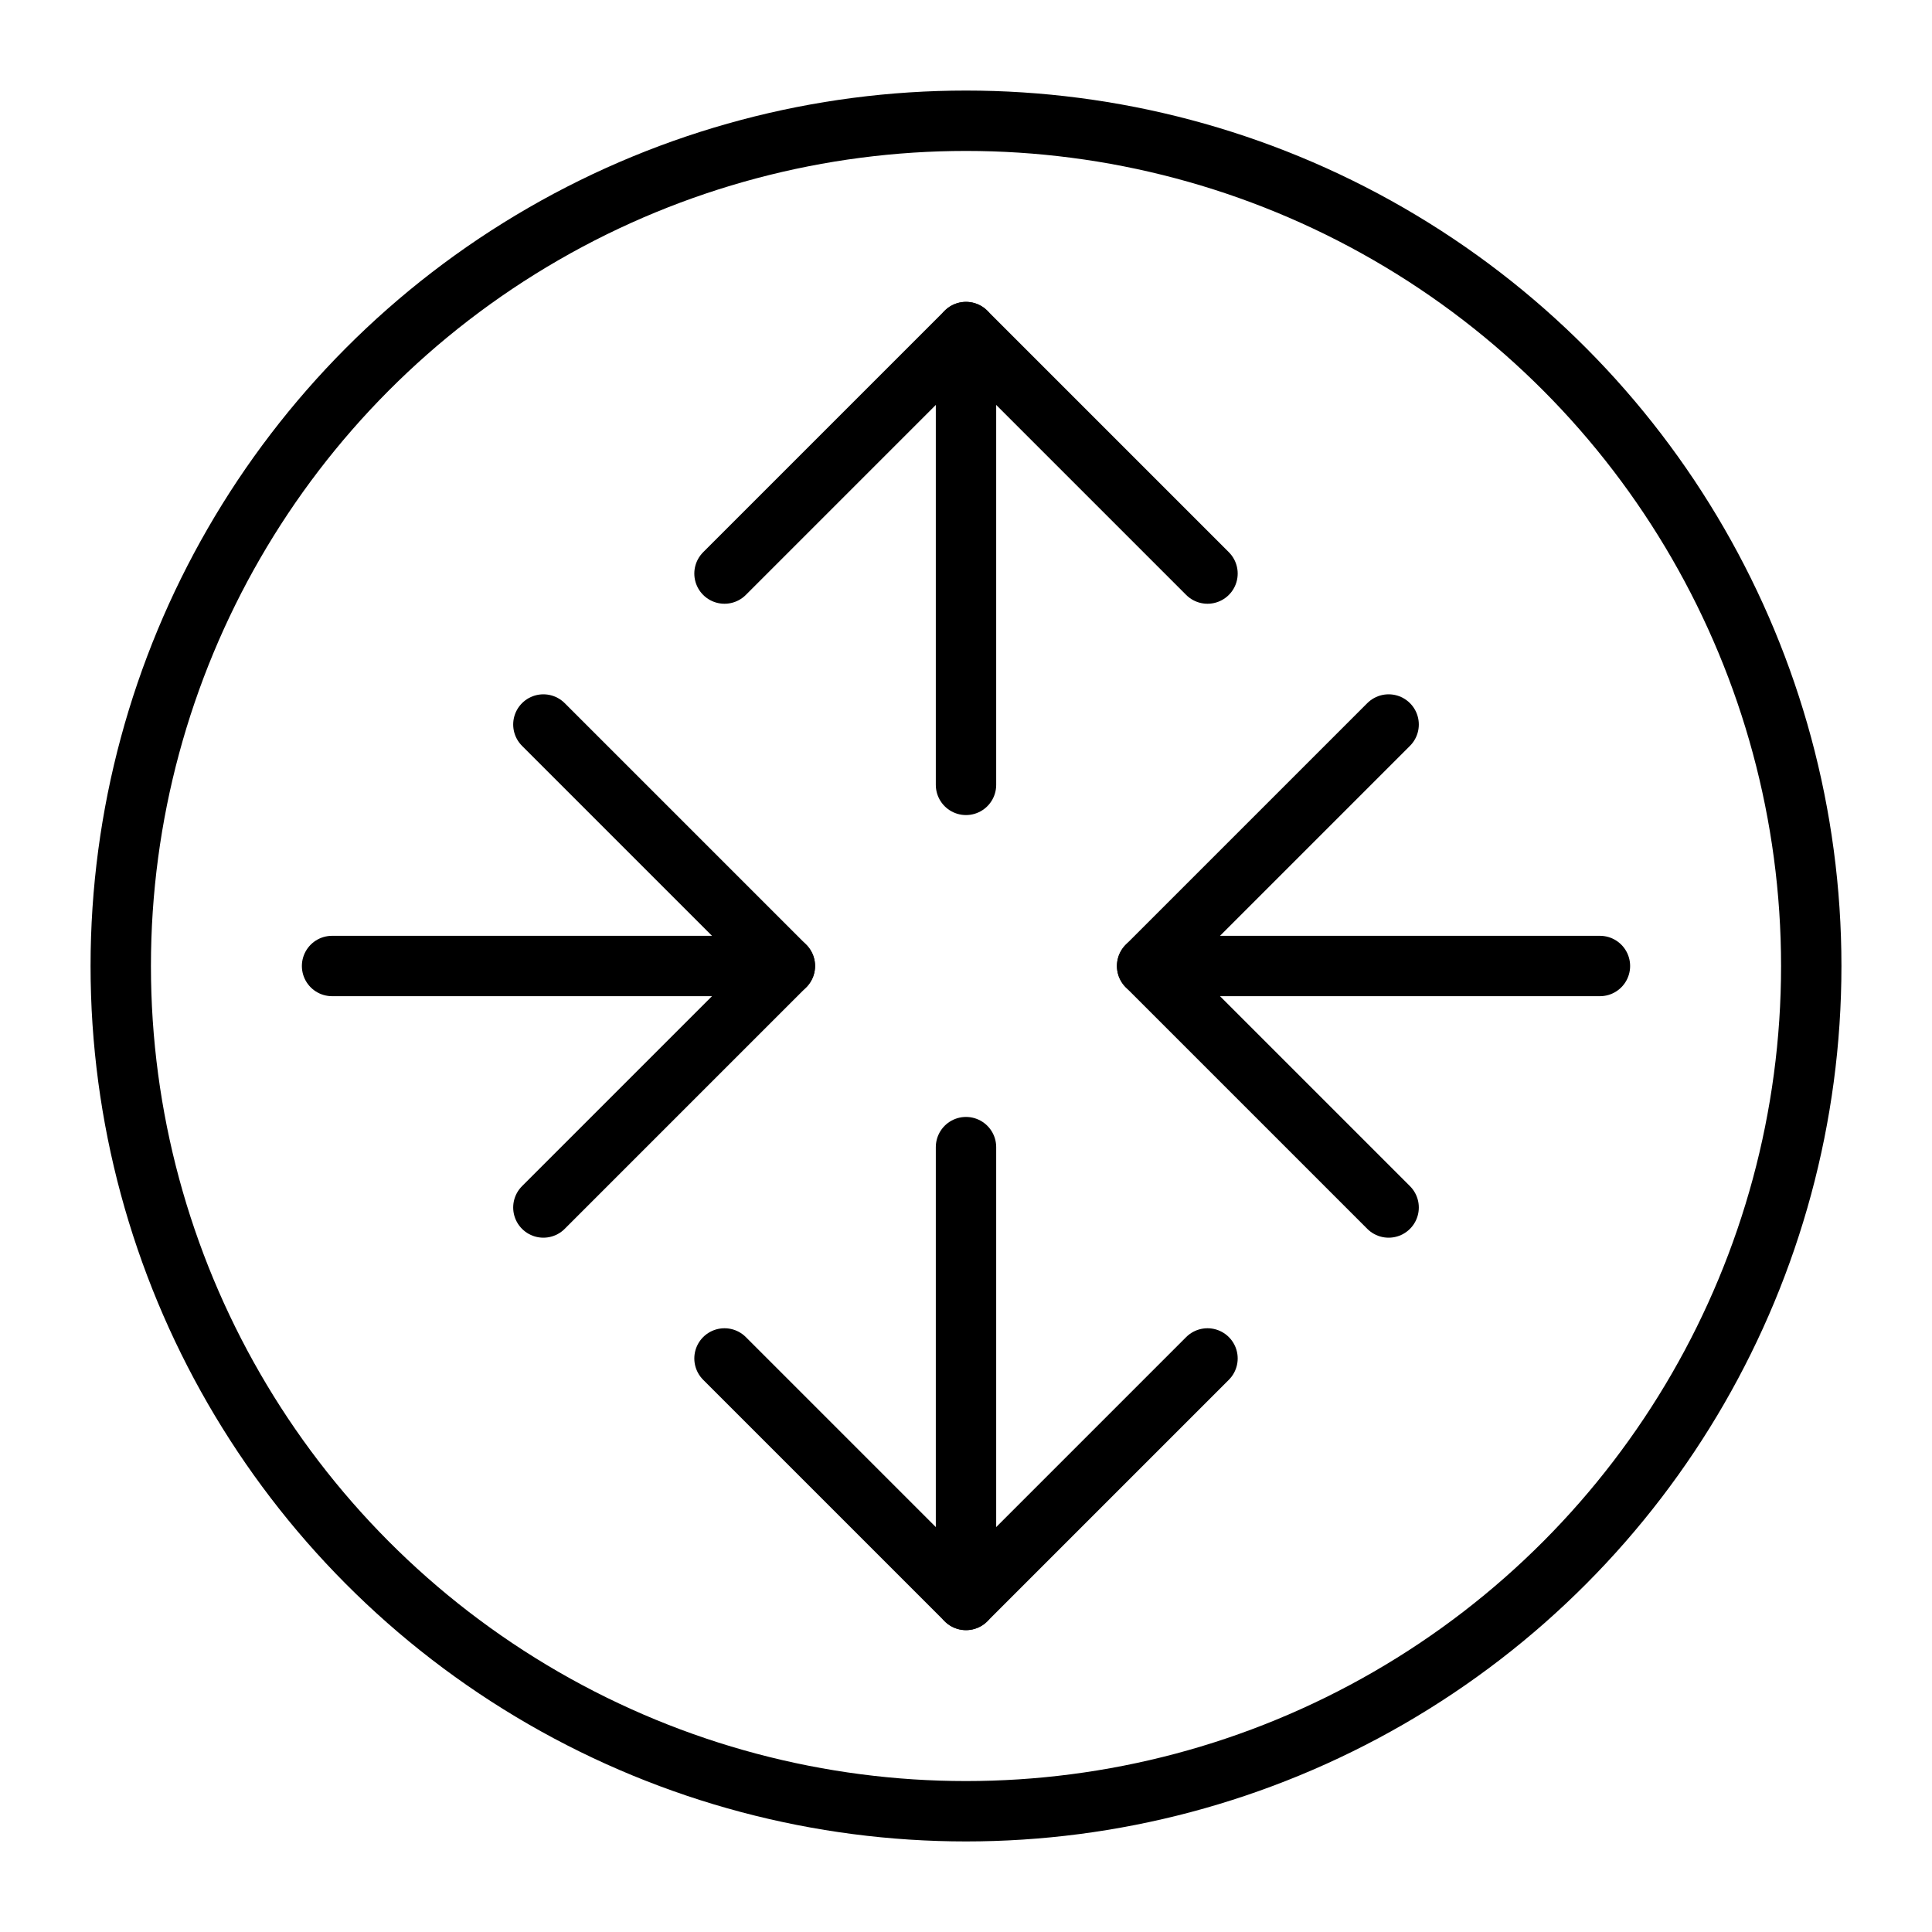 <svg xmlns="http://www.w3.org/2000/svg" width="64" height="64" viewBox="0 0 64 64">
  <title>orientation</title>
  <circle cx="32" cy="32" r="28" fill="none" stroke="#000" stroke-linecap="round" stroke-linejoin="round" stroke-width="2"/>
  <line x1="53" y1="32" x2="38" y2="32" fill="none" stroke="#000" stroke-linecap="round" stroke-linejoin="round" stroke-width="2"/>
  <polyline points="46 24 38 32 46 40" fill="none" stroke="#000" stroke-linecap="round" stroke-linejoin="round" stroke-width="2"/>
  <line x1="11" y1="32" x2="26" y2="32" fill="none" stroke="#000" stroke-linecap="round" stroke-linejoin="round" stroke-width="2"/>
  <polyline points="18 24 26 32 18 40" fill="none" stroke="#000" stroke-linecap="round" stroke-linejoin="round" stroke-width="2"/>
  <line x1="32" y1="38" x2="32" y2="53" fill="none" stroke="#000" stroke-linecap="round" stroke-linejoin="round" stroke-width="2"/>
  <polyline points="40 45 32 53 24 45" fill="none" stroke="#000" stroke-linecap="round" stroke-linejoin="round" stroke-width="2"/>
  <line x1="32" y1="26" x2="32" y2="11" fill="none" stroke="#000" stroke-linecap="round" stroke-linejoin="round" stroke-width="2"/>
  <polyline points="40 19 32 11 24 19" fill="none" stroke="#000" stroke-linecap="round" stroke-linejoin="round" stroke-width="2"/>
</svg>
